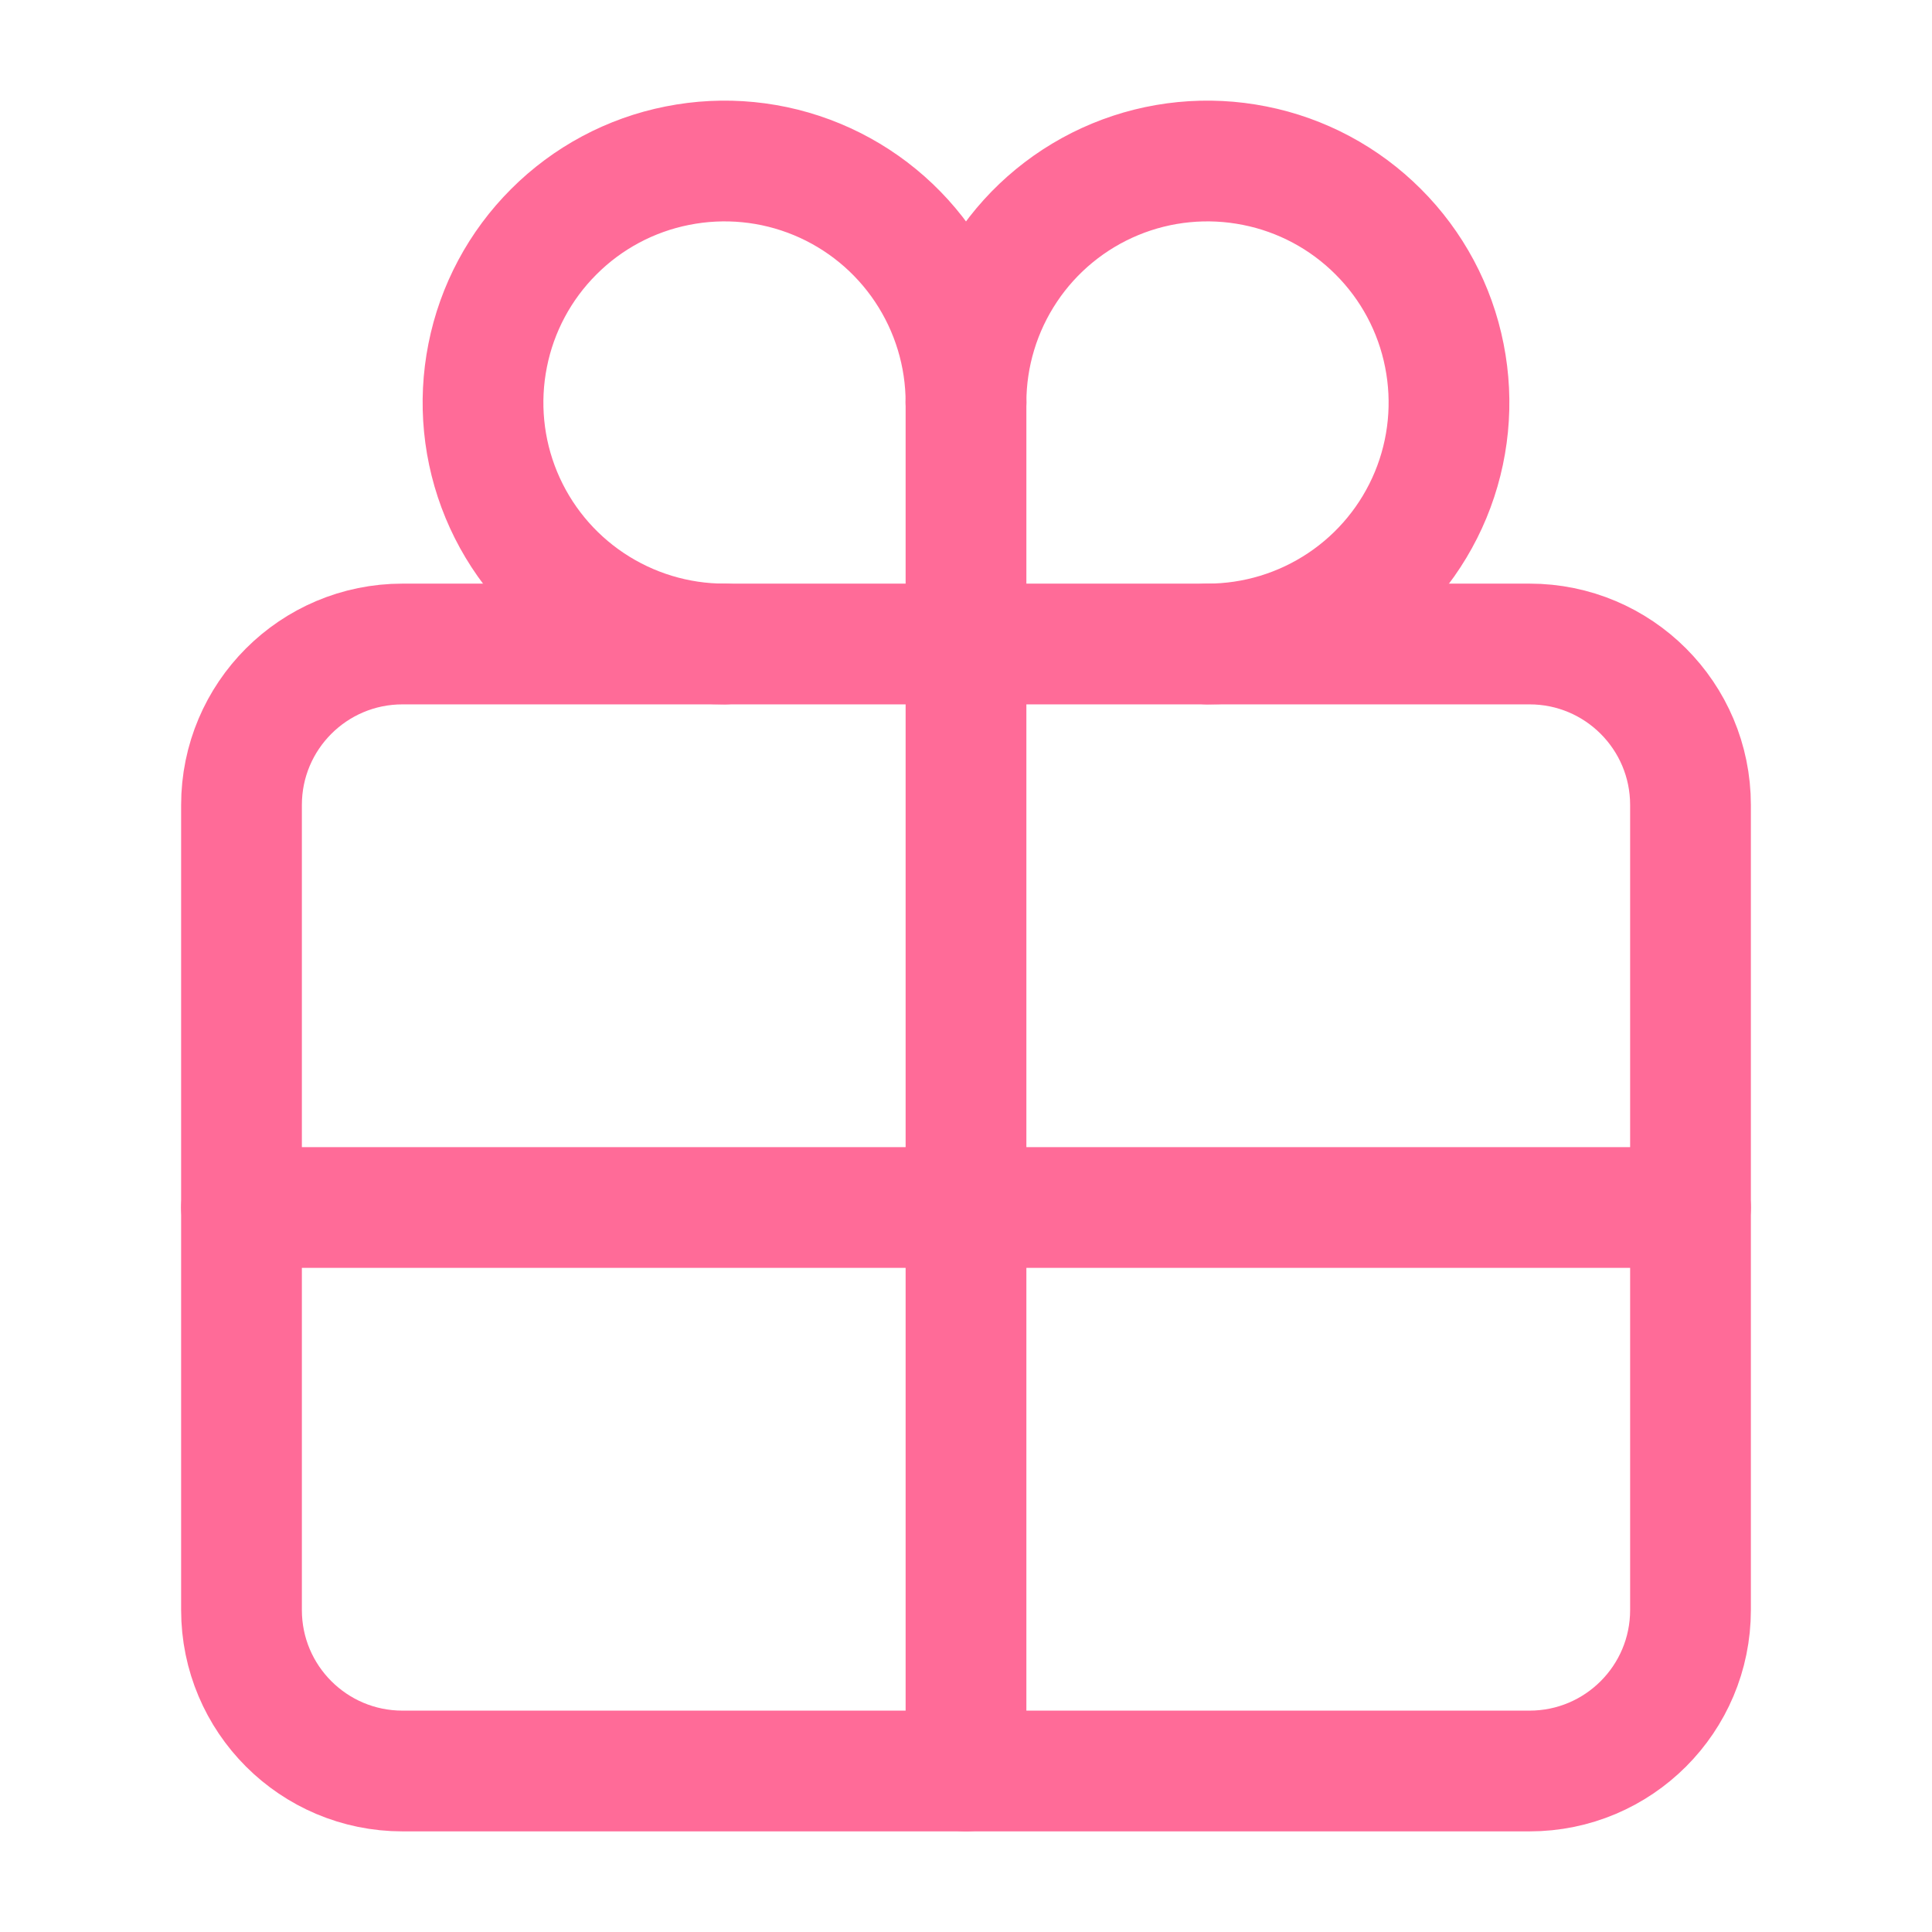 <svg width="24" height="24" viewBox="0 0 24 24" fill="none" xmlns="http://www.w3.org/2000/svg">
<path d="M19 8H5C3.895 8 3 8.895 3 10V20C3 21.105 3.895 22 5 22H19C20.105 22 21 21.105 21 20V10C21 8.895 20.105 8 19 8Z" stroke="#FF6B98" stroke-width="1.5" stroke-linecap="round" stroke-linejoin="round"/>
<path d="M12 5C12 4.407 11.824 3.827 11.494 3.333C11.165 2.84 10.696 2.455 10.148 2.228C9.6 2.001 8.997 1.942 8.415 2.058C7.833 2.173 7.298 2.459 6.879 2.879C6.459 3.298 6.173 3.833 6.058 4.415C5.942 4.997 6.001 5.6 6.228 6.148C6.455 6.696 6.84 7.165 7.333 7.494C7.827 7.824 8.407 8 9 8" stroke="#FF6B98" stroke-width="1.5" stroke-linecap="round" stroke-linejoin="round"/>
<path d="M15 8C15.593 8 16.173 7.824 16.667 7.494C17.16 7.165 17.545 6.696 17.772 6.148C17.999 5.6 18.058 4.997 17.942 4.415C17.827 3.833 17.541 3.298 17.121 2.879C16.702 2.459 16.167 2.173 15.585 2.058C15.003 1.942 14.4 2.001 13.852 2.228C13.304 2.455 12.835 2.84 12.506 3.333C12.176 3.827 12 4.407 12 5" stroke="#FF6B98" stroke-width="1.5" stroke-linecap="round" stroke-linejoin="round"/>
<path d="M12 5V22" stroke="#FF6B98" stroke-width="1.5" stroke-linecap="round" stroke-linejoin="round"/>
<path d="M21 15H3" stroke="#FF6B98" stroke-width="1.5" stroke-linecap="round" stroke-linejoin="round"/>
</svg>
